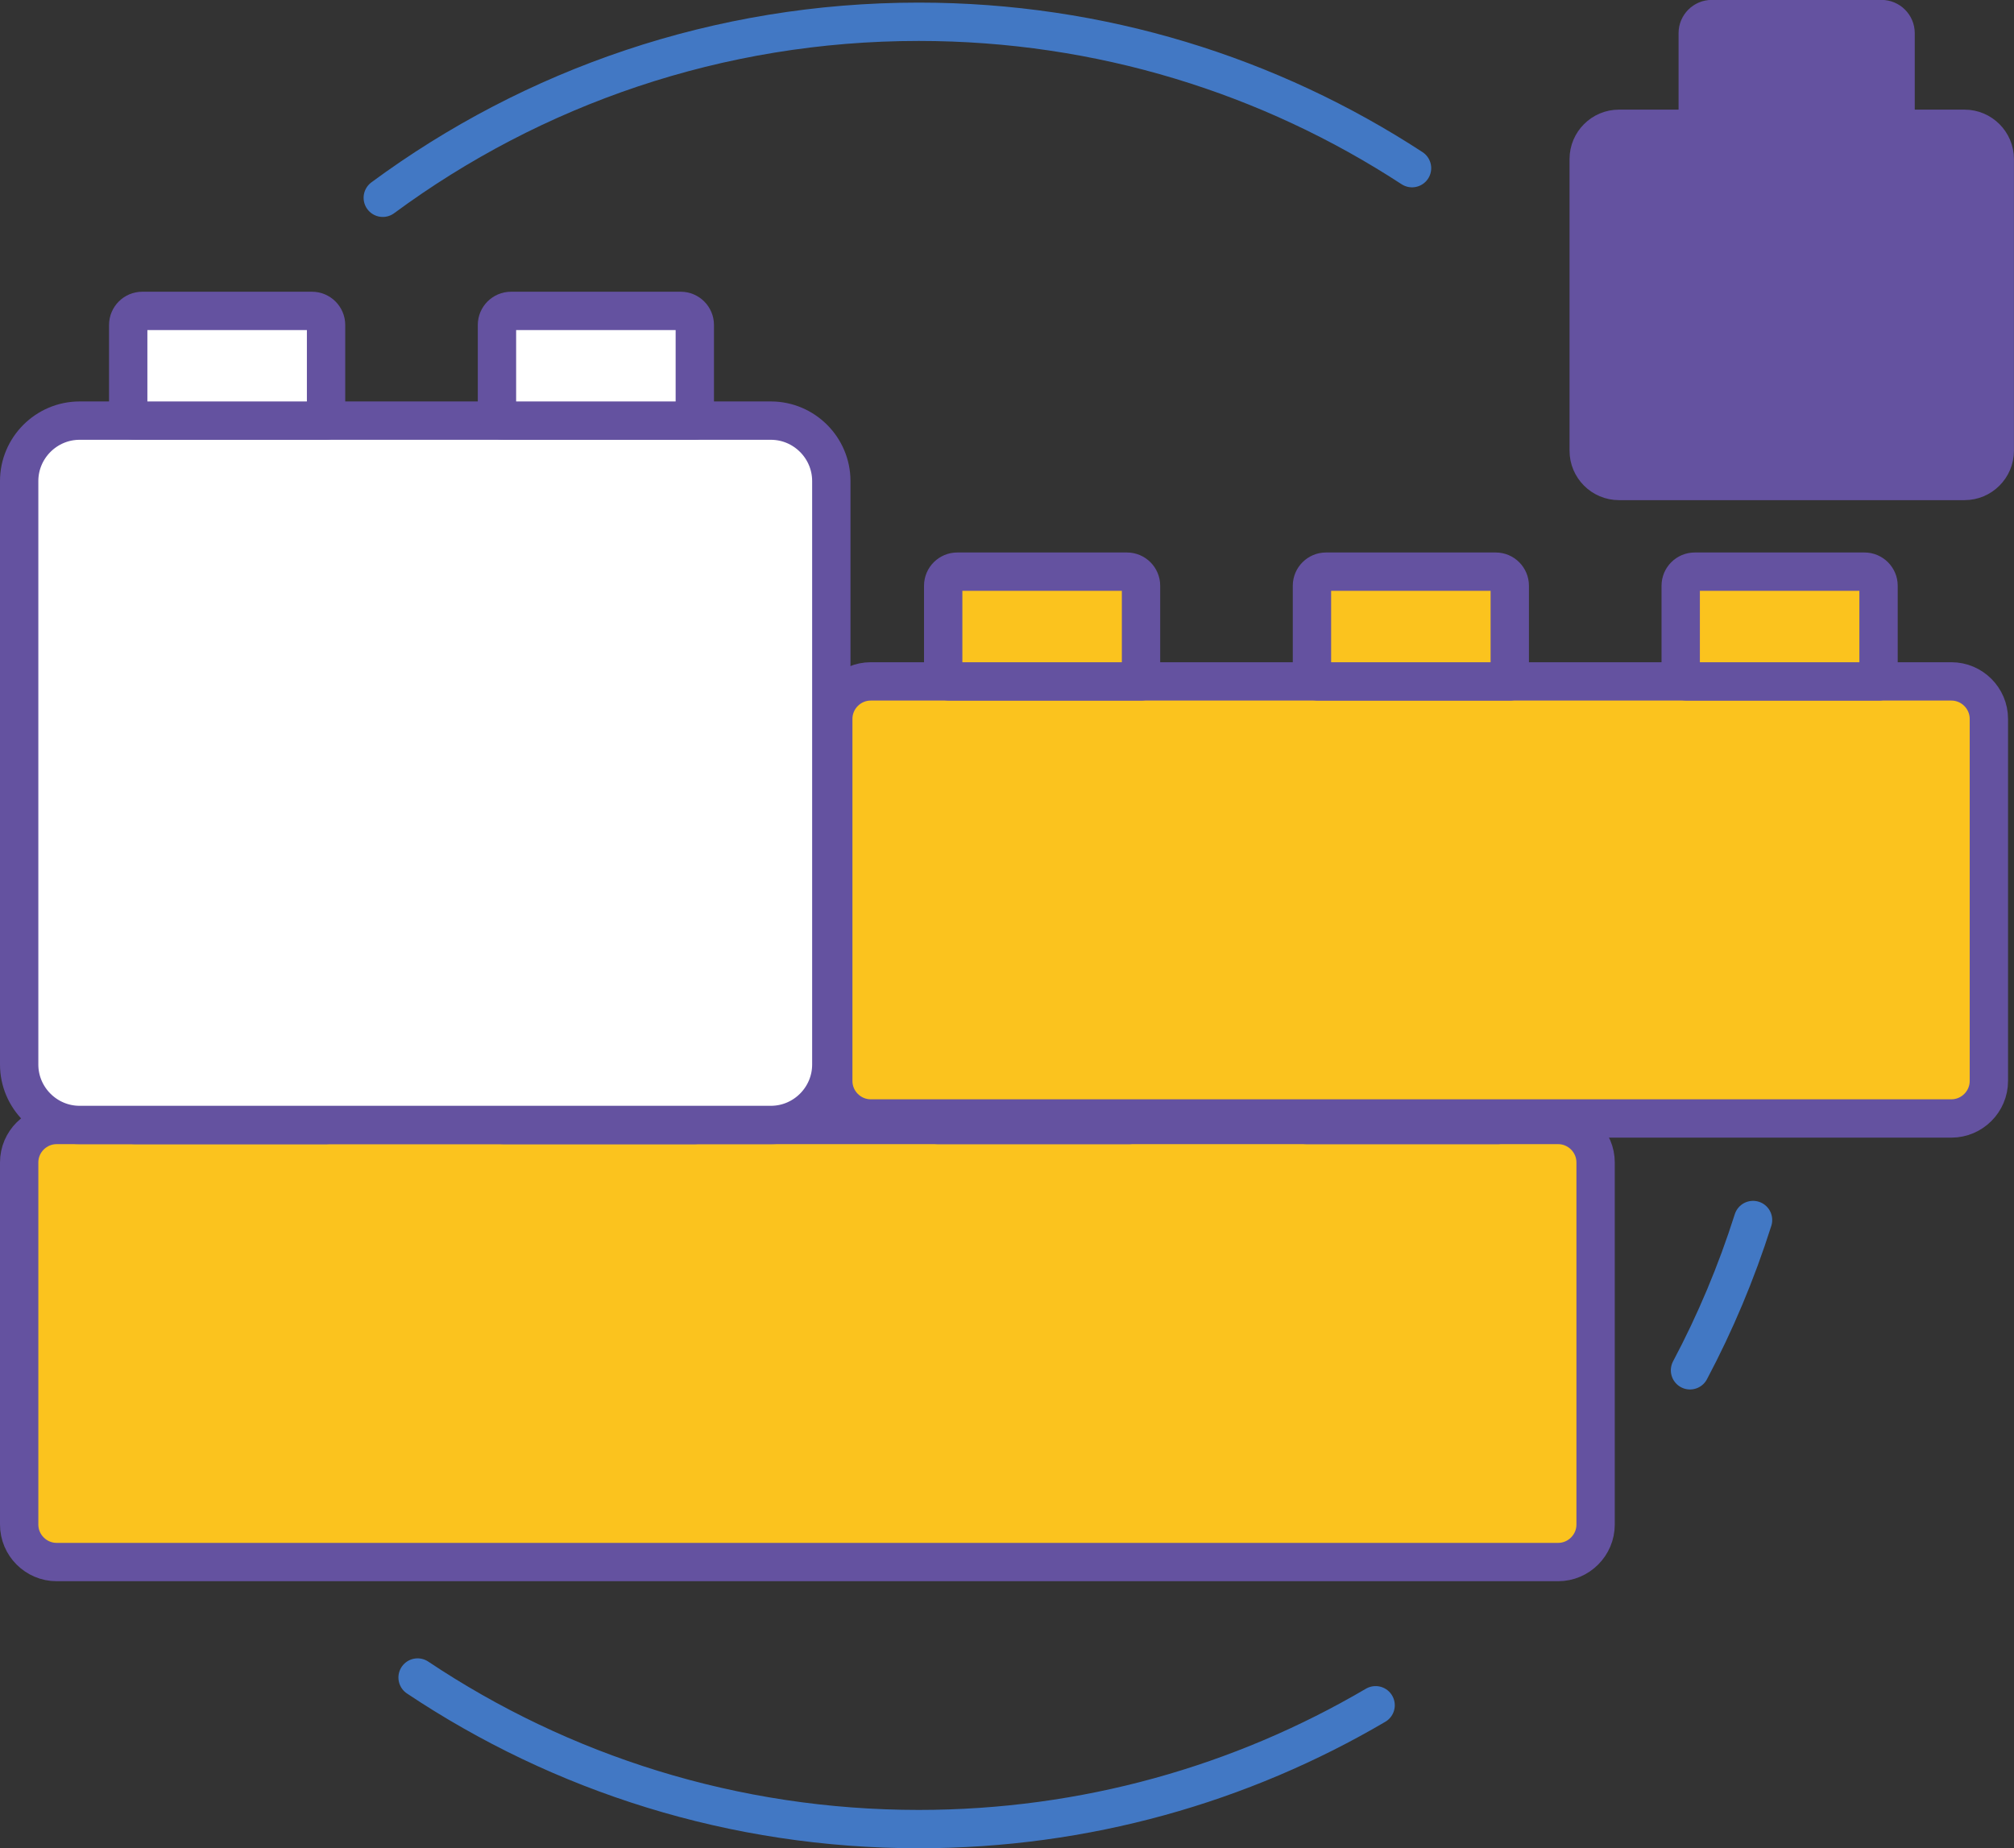 <?xml version="1.0" encoding="UTF-8" standalone="no"?>
<svg
   xmlns:dc="http://purl.org/dc/elements/1.1/"
   xmlns:cc="http://creativecommons.org/ns#"
   xmlns:rdf="http://www.w3.org/1999/02/22-rdf-syntax-ns#"
   xmlns:svg="http://www.w3.org/2000/svg"
   xmlns="http://www.w3.org/2000/svg"
   viewBox="0 0 111.688 102.5"
   height="102.5"
   width="111.688"
   xml:space="preserve"
   version="1.1"
   id="svg2"><rect x="0" y="0" width="111.688" height="102.5" fill="#333333" stroke="none"/><defs
     id="defs6" /><g
     transform="matrix(1.25,0,0,-1.25,0,102.5)"
     id="g10"><g
       transform="scale(0.1,0.1)"
       id="g12"><path
         id="path14"
         style="fill:none;stroke:#4278c4;stroke-width:17.008;stroke-linecap:round;stroke-linejoin:round;stroke-miterlimit:22.926;stroke-dasharray:none;stroke-opacity:1"
         d="M 610.285,63.449 C 550.82,28.527 481.543,8.508 407.59,8.508 325.344,8.508 248.883,33.273 185.262,75.754 M 169.816,732.254 c 66.524,49.078 148.758,78.086 237.774,78.086 80.75,0 155.937,-23.879 218.855,-64.945" /><path
         id="path16"
         style="fill:#fbc31e;fill-opacity:1;fill-rule:evenodd;stroke:none"
         d="m 25.137,320.898 666.113,0 c 9.152,0 16.633,-7.476 16.633,-16.628 l 0,-160.657 c 0,-9.148 -7.481,-16.629 -16.633,-16.629 l -666.113,0 c -9.148,0 -16.633,7.481 -16.633,16.629 l 0,160.657 c 0,9.152 7.484,16.628 16.633,16.628" /><path
         id="path18"
         style="fill:none;stroke:#6452a0;stroke-width:17.008;stroke-linecap:round;stroke-linejoin:round;stroke-miterlimit:22.926;stroke-dasharray:none;stroke-opacity:1"
         d="m 25.137,320.898 666.113,0 c 9.152,0 16.633,-7.476 16.633,-16.628 l 0,-160.657 c 0,-9.148 -7.481,-16.629 -16.633,-16.629 l -666.113,0 c -9.148,0 -16.633,7.481 -16.633,16.629 l 0,160.657 c 0,9.152 7.484,16.628 16.633,16.628 z" /><path
         id="path20"
         style="fill:#fbc31e;fill-opacity:1;fill-rule:evenodd;stroke:none"
         d="m 63.121,369.582 75.293,0 c 3.434,0 6.242,-2.805 6.242,-6.238 l 0,-42.446 -85.027,0 c -1.512,0 -2.746,1.243 -2.746,2.754 l 0,39.692 c 0,3.433 2.805,6.238 6.238,6.238" /><path
         id="path22"
         style="fill:none;stroke:#6452a0;stroke-width:17.008;stroke-linecap:round;stroke-linejoin:round;stroke-miterlimit:22.926;stroke-dasharray:none;stroke-opacity:1"
         d="m 63.121,369.582 75.293,0 c 3.434,0 6.242,-2.805 6.242,-6.238 l 0,-42.446 -85.027,0 c -1.512,0 -2.746,1.243 -2.746,2.754 l 0,39.692 c 0,3.433 2.805,6.238 6.238,6.238 z" /><path
         id="path24"
         style="fill:#fbc31e;fill-opacity:1;fill-rule:evenodd;stroke:none"
         d="m 226.715,369.582 75.293,0 c 3.433,0 6.242,-2.805 6.242,-6.238 l 0,-42.446 -85.027,0 c -1.508,0 -2.746,1.243 -2.746,2.754 l 0,39.692 c 0,3.433 2.804,6.238 6.238,6.238" /><path
         id="path26"
         style="fill:none;stroke:#6452a0;stroke-width:17.008;stroke-linecap:round;stroke-linejoin:round;stroke-miterlimit:22.926;stroke-dasharray:none;stroke-opacity:1"
         d="m 226.715,369.582 75.293,0 c 3.433,0 6.242,-2.805 6.242,-6.238 l 0,-42.446 -85.027,0 c -1.508,0 -2.746,1.243 -2.746,2.754 l 0,39.692 c 0,3.433 2.804,6.238 6.238,6.238 z" /><path
         id="path28"
         style="fill:#fbc31e;fill-opacity:1;fill-rule:evenodd;stroke:none"
         d="m 419.43,369.582 75.289,0 c 3.437,0 6.238,-2.805 6.238,-6.238 l 0,-42.446 -85.019,0 c -1.512,0 -2.747,1.243 -2.747,2.754 l 0,39.692 c 0,3.433 2.805,6.238 6.239,6.238" /><path
         id="path30"
         style="fill:none;stroke:#6452a0;stroke-width:17.008;stroke-linecap:round;stroke-linejoin:round;stroke-miterlimit:22.926;stroke-dasharray:none;stroke-opacity:1"
         d="m 419.43,369.582 75.289,0 c 3.437,0 6.238,-2.805 6.238,-6.238 l 0,-42.446 -85.019,0 c -1.512,0 -2.747,1.243 -2.747,2.754 l 0,39.692 c 0,3.433 2.805,6.238 6.239,6.238 z" /><path
         id="path32"
         style="fill:#fbc31e;fill-opacity:1;fill-rule:evenodd;stroke:none"
         d="m 583.02,369.582 75.3,0 c 3.43,0 6.231,-2.805 6.231,-6.238 l 0,-42.446 -85.02,0 c -1.511,0 -2.742,1.243 -2.742,2.754 l 0,39.692 c 0,3.433 2.801,6.238 6.231,6.238" /><path
         id="path34"
         style="fill:none;stroke:#6452a0;stroke-width:17.008;stroke-linecap:round;stroke-linejoin:round;stroke-miterlimit:22.926;stroke-dasharray:none;stroke-opacity:1"
         d="m 583.02,369.582 75.3,0 c 3.43,0 6.231,-2.805 6.231,-6.238 l 0,-42.446 -85.02,0 c -1.511,0 -2.742,1.243 -2.742,2.754 l 0,39.692 c 0,3.433 2.801,6.238 6.231,6.238 z" /><path
         id="path36"
         style="fill:#fbc31e;fill-opacity:1;fill-rule:evenodd;stroke:none"
         d="m 386.309,517.695 479.406,0 c 9.148,0 16.64,-7.484 16.64,-16.636 l 0,-160.649 c 0,-9.148 -7.492,-16.629 -16.64,-16.629 l -479.406,0 c -9.149,0 -16.633,7.481 -16.633,16.629 l 0,160.649 c 0,9.152 7.484,16.636 16.633,16.636" /><path
         id="path38"
         style="fill:none;stroke:#6452a0;stroke-width:17.008;stroke-linecap:round;stroke-linejoin:round;stroke-miterlimit:22.926;stroke-dasharray:none;stroke-opacity:1"
         d="m 386.309,517.695 479.406,0 c 9.148,0 16.64,-7.484 16.64,-16.636 l 0,-160.649 c 0,-9.148 -7.492,-16.629 -16.64,-16.629 l -479.406,0 c -9.149,0 -16.633,7.481 -16.633,16.629 l 0,160.649 c 0,9.152 7.484,16.636 16.633,16.636 z" /><path
         id="path40"
         style="fill:#fbc31e;fill-opacity:1;fill-rule:evenodd;stroke:none"
         d="m 424.684,566.379 75.289,0 c 3.437,0 6.238,-2.809 6.238,-6.238 l 0,-42.446 -85.02,0 c -1.511,0 -2.746,1.239 -2.746,2.75 l 0,39.696 c 0,3.429 2.805,6.238 6.239,6.238" /><path
         id="path42"
         style="fill:none;stroke:#6452a0;stroke-width:17.008;stroke-linecap:round;stroke-linejoin:round;stroke-miterlimit:22.926;stroke-dasharray:none;stroke-opacity:1"
         d="m 424.684,566.379 75.289,0 c 3.437,0 6.238,-2.809 6.238,-6.238 l 0,-42.446 -85.02,0 c -1.511,0 -2.746,1.239 -2.746,2.75 l 0,39.696 c 0,3.429 2.805,6.238 6.239,6.238 z" /><path
         id="path44"
         style="fill:#fbc31e;fill-opacity:1;fill-rule:evenodd;stroke:none"
         d="m 588.281,566.379 75.293,0 c 3.43,0 6.231,-2.809 6.231,-6.238 l 0,-42.446 -85.02,0 c -1.512,0 -2.742,1.239 -2.742,2.75 l 0,39.696 c 0,3.429 2.801,6.238 6.238,6.238" /><path
         id="path46"
         style="fill:none;stroke:#6452a0;stroke-width:17.008;stroke-linecap:round;stroke-linejoin:round;stroke-miterlimit:22.926;stroke-dasharray:none;stroke-opacity:1"
         d="m 588.281,566.379 75.293,0 c 3.43,0 6.231,-2.809 6.231,-6.238 l 0,-42.446 -85.02,0 c -1.512,0 -2.742,1.239 -2.742,2.75 l 0,39.696 c 0,3.429 2.801,6.238 6.238,6.238 z" /><path
         id="path48"
         style="fill:#fbc31e;fill-opacity:1;fill-rule:evenodd;stroke:none"
         d="m 751.875,566.379 75.293,0 c 3.43,0 6.242,-2.809 6.242,-6.238 l 0,-42.446 -85.031,0 c -1.512,0 -2.742,1.239 -2.742,2.75 l 0,39.696 c 0,3.429 2.801,6.238 6.238,6.238" /><path
         id="path50"
         style="fill:none;stroke:#6452a0;stroke-width:17.008;stroke-linecap:round;stroke-linejoin:round;stroke-miterlimit:22.926;stroke-dasharray:none;stroke-opacity:1"
         d="m 751.875,566.379 75.293,0 c 3.43,0 6.242,-2.809 6.242,-6.238 l 0,-42.446 -85.031,0 c -1.512,0 -2.742,1.239 -2.742,2.75 l 0,39.696 c 0,3.429 2.801,6.238 6.238,6.238 z" /><path
         id="path52"
         style="fill:#ffffff;fill-opacity:1;fill-rule:evenodd;stroke:none"
         d="m 35.309,633.387 306.695,0 c 14.746,0 26.805,-12.063 26.805,-26.809 l 0,-258.871 c 0,-14.746 -12.059,-26.809 -26.805,-26.809 l -306.695,0 c -14.746,0 -26.805,12.063 -26.805,26.809 l 0,258.871 c 0,14.746 12.059,26.809 26.805,26.809" /><path
         id="path54"
         style="fill:none;stroke:#6452a0;stroke-width:17.008;stroke-linecap:round;stroke-linejoin:round;stroke-miterlimit:22.926;stroke-dasharray:none;stroke-opacity:1"
         d="m 35.309,633.387 306.695,0 c 14.746,0 26.805,-12.063 26.805,-26.809 l 0,-258.871 c 0,-14.746 -12.059,-26.809 -26.805,-26.809 l -306.695,0 c -14.746,0 -26.805,12.063 -26.805,26.809 l 0,258.871 c 0,14.746 12.059,26.809 26.805,26.809 z" /><path
         id="path56"
         style="fill:#ffffff;fill-opacity:1;fill-rule:evenodd;stroke:none"
         d="m 63.121,682.066 75.293,0 c 3.434,0 6.242,-2.804 6.242,-6.238 l 0,-42.441 -85.027,0 c -1.512,0 -2.746,1.234 -2.746,2.75 l 0,39.691 c 0,3.434 2.805,6.238 6.238,6.238" /><path
         id="path58"
         style="fill:none;stroke:#6452a0;stroke-width:17.008;stroke-linecap:round;stroke-linejoin:round;stroke-miterlimit:22.926;stroke-dasharray:none;stroke-opacity:1"
         d="m 63.121,682.066 75.293,0 c 3.434,0 6.242,-2.804 6.242,-6.238 l 0,-42.441 -85.027,0 c -1.512,0 -2.746,1.234 -2.746,2.75 l 0,39.691 c 0,3.434 2.805,6.238 6.238,6.238 z" /><path
         id="path60"
         style="fill:#ffffff;fill-opacity:1;fill-rule:evenodd;stroke:none"
         d="m 226.715,682.066 75.293,0 c 3.433,0 6.242,-2.804 6.242,-6.238 l 0,-42.441 -85.027,0 c -1.508,0 -2.746,1.234 -2.746,2.75 l 0,39.691 c 0,3.434 2.804,6.238 6.238,6.238" /><path
         id="path62"
         style="fill:none;stroke:#6452a0;stroke-width:17.008;stroke-linecap:round;stroke-linejoin:round;stroke-miterlimit:22.926;stroke-dasharray:none;stroke-opacity:1"
         d="m 226.715,682.066 75.293,0 c 3.433,0 6.242,-2.804 6.242,-6.238 l 0,-42.441 -85.027,0 c -1.508,0 -2.746,1.234 -2.746,2.75 l 0,39.691 c 0,3.434 2.804,6.238 6.238,6.238 z" /><path
         id="path64"
         style="fill:#6452a0;fill-opacity:1;fill-rule:evenodd;stroke:none"
         d="m 718.223,762.855 153.351,0 c 7.371,0 13.399,-6.031 13.399,-13.398 l 0,-129.445 c 0,-7.367 -6.028,-13.399 -13.399,-13.399 l -153.351,0 c -7.371,0 -13.399,6.032 -13.399,13.399 l 0,129.445 c 0,7.367 6.028,13.398 13.399,13.398" /><path
         id="path66"
         style="fill:none;stroke:#6452a0;stroke-width:17.008;stroke-linecap:round;stroke-linejoin:round;stroke-miterlimit:22.926;stroke-dasharray:none;stroke-opacity:1"
         d="m 718.223,762.855 153.351,0 c 7.371,0 13.399,-6.031 13.399,-13.398 l 0,-129.445 c 0,-7.367 -6.028,-13.399 -13.399,-13.399 l -153.351,0 c -7.371,0 -13.399,6.032 -13.399,13.399 l 0,129.445 c 0,7.367 6.028,13.398 13.399,13.398 z" /><path
         id="path68"
         style="fill:#6452a0;fill-opacity:1;fill-rule:evenodd;stroke:none"
         d="m 759.434,811.539 75.293,0 c 3.437,0 6.242,-2.805 6.242,-6.238 l 0,-42.446 -85.02,0 c -1.515,0 -2.754,1.239 -2.754,2.754 l 0,39.692 c 0,3.433 2.813,6.238 6.239,6.238" /><path
         id="path70"
         style="fill:none;stroke:#6452a0;stroke-width:17.008;stroke-linecap:round;stroke-linejoin:round;stroke-miterlimit:22.926;stroke-dasharray:none;stroke-opacity:1"
         d="m 759.434,811.539 75.293,0 c 3.437,0 6.242,-2.805 6.242,-6.238 l 0,-42.446 -85.02,0 c -1.515,0 -2.754,1.239 -2.754,2.754 l 0,39.692 c 0,3.433 2.813,6.238 6.239,6.238 z" /><path
         id="path72"
         style="fill:none;stroke:#4278c4;stroke-width:17.008;stroke-linecap:round;stroke-linejoin:round;stroke-miterlimit:22.926;stroke-dasharray:none;stroke-opacity:1"
         d="M 777.734,278.73 C 770.313,255.344 760.91,233.066 749.766,212.055" /></g></g></svg>